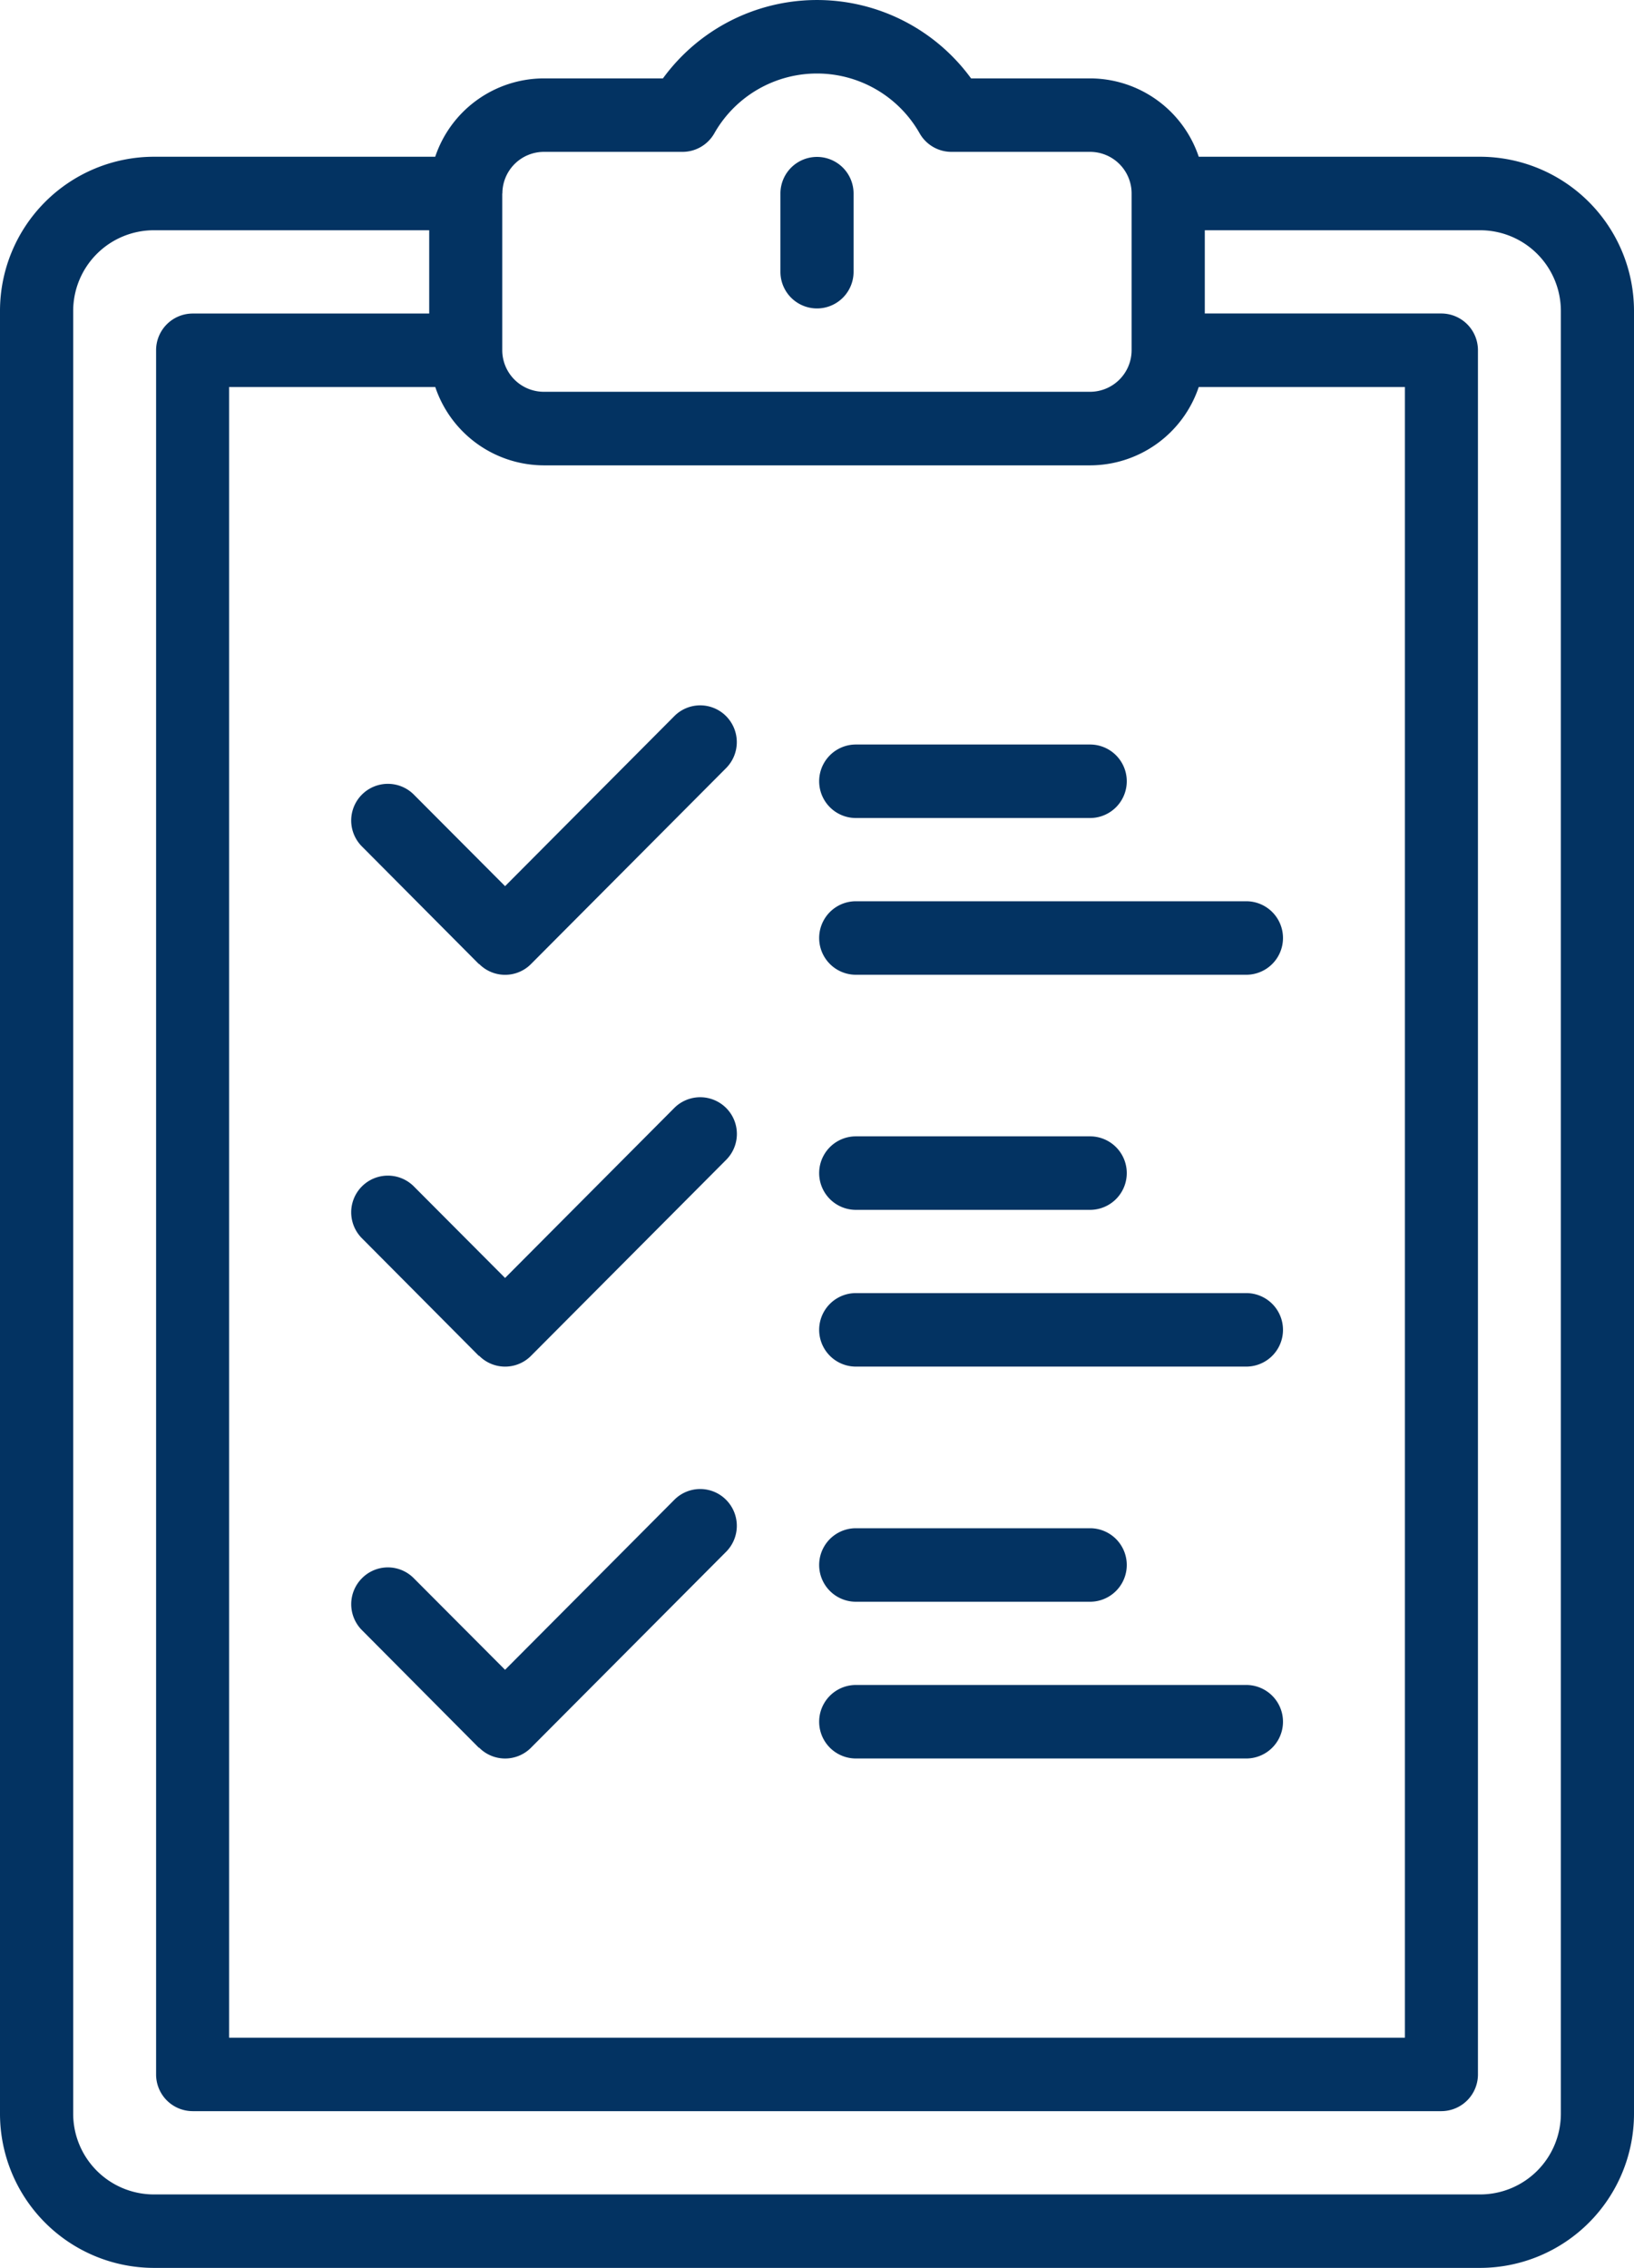 <svg xmlns="http://www.w3.org/2000/svg" width="37.8" height="52.449" viewBox="0 0 37.8 52.449">
  <path id="Forma_1" data-name="Forma 1" d="M3.554,52.449A3.566,3.566,0,0,1,0,48.88V7.193A3.566,3.566,0,0,1,3.554,3.625h6.514a2.657,2.657,0,0,1,2.512-1.812h2.756a4.41,4.41,0,0,1,7.128,0h2.755a2.657,2.657,0,0,1,2.512,1.812h6.514A3.567,3.567,0,0,1,37.8,7.193V48.88a3.566,3.566,0,0,1-3.554,3.569ZM1.693,7.193V48.88A1.868,1.868,0,0,0,3.554,50.75H34.246a1.868,1.868,0,0,0,1.862-1.869V7.193a1.867,1.867,0,0,0-1.862-1.868H27.871V7.25h5.472a.849.849,0,0,1,.847.849V47.974a.849.849,0,0,1-.847.85H4.457a.848.848,0,0,1-.846-.85V8.1a.848.848,0,0,1,.846-.849H9.929V5.325H3.554A1.867,1.867,0,0,0,1.693,7.193ZM5.3,47.125H32.5V8.95H27.731a2.657,2.657,0,0,1-2.512,1.812H12.581A2.657,2.657,0,0,1,10.069,8.95H5.3Zm6.319-42.65V8.1a.963.963,0,0,0,.959.961H25.219a.963.963,0,0,0,.959-.962h0V4.475a.962.962,0,0,0-.959-.963H22.01a.846.846,0,0,1-.732-.422,2.73,2.73,0,0,0-4.757,0,.846.846,0,0,1-.732.422H12.581A.962.962,0,0,0,11.622,4.475ZM19.8,40.668a.85.85,0,0,1,0-1.7H28.83a.85.85,0,0,1,0,1.7Zm-8.723-.249L8.373,37.7a.85.85,0,0,1,0-1.2.842.842,0,0,1,1.2,0l2.111,2.117,3.914-3.93a.843.843,0,0,1,1.2,0,.852.852,0,0,1,0,1.2l-4.513,4.531a.844.844,0,0,1-1.2,0ZM19.8,37.043a.85.85,0,0,1,0-1.7h5.416a.85.85,0,0,1,0,1.7Zm0-5.438a.85.85,0,0,1,0-1.7H28.83a.85.85,0,0,1,0,1.7Zm-8.723-.249L8.373,28.637a.847.847,0,1,1,1.2-1.2l2.111,2.118,3.914-3.931a.848.848,0,1,1,1.2,1.2l-4.513,4.531a.844.844,0,0,1-1.2,0ZM19.8,27.98a.85.85,0,0,1,0-1.7h5.416a.85.85,0,0,1,0,1.7Zm0-5.437a.85.85,0,0,1,0-1.7H28.83a.85.85,0,0,1,0,1.7Zm-8.723-.249L8.373,19.576a.848.848,0,0,1,1.2-1.2l2.111,2.118,3.914-3.931a.844.844,0,0,1,1.2,0,.853.853,0,0,1,0,1.2l-4.513,4.531a.844.844,0,0,1-1.2,0ZM19.8,18.918a.85.85,0,0,1,0-1.7h5.416a.85.85,0,0,1,0,1.7ZM18.054,6.287V4.475a.846.846,0,1,1,1.692,0V6.287a.846.846,0,1,1-1.692,0Z" fill="#033362"/>
</svg>
